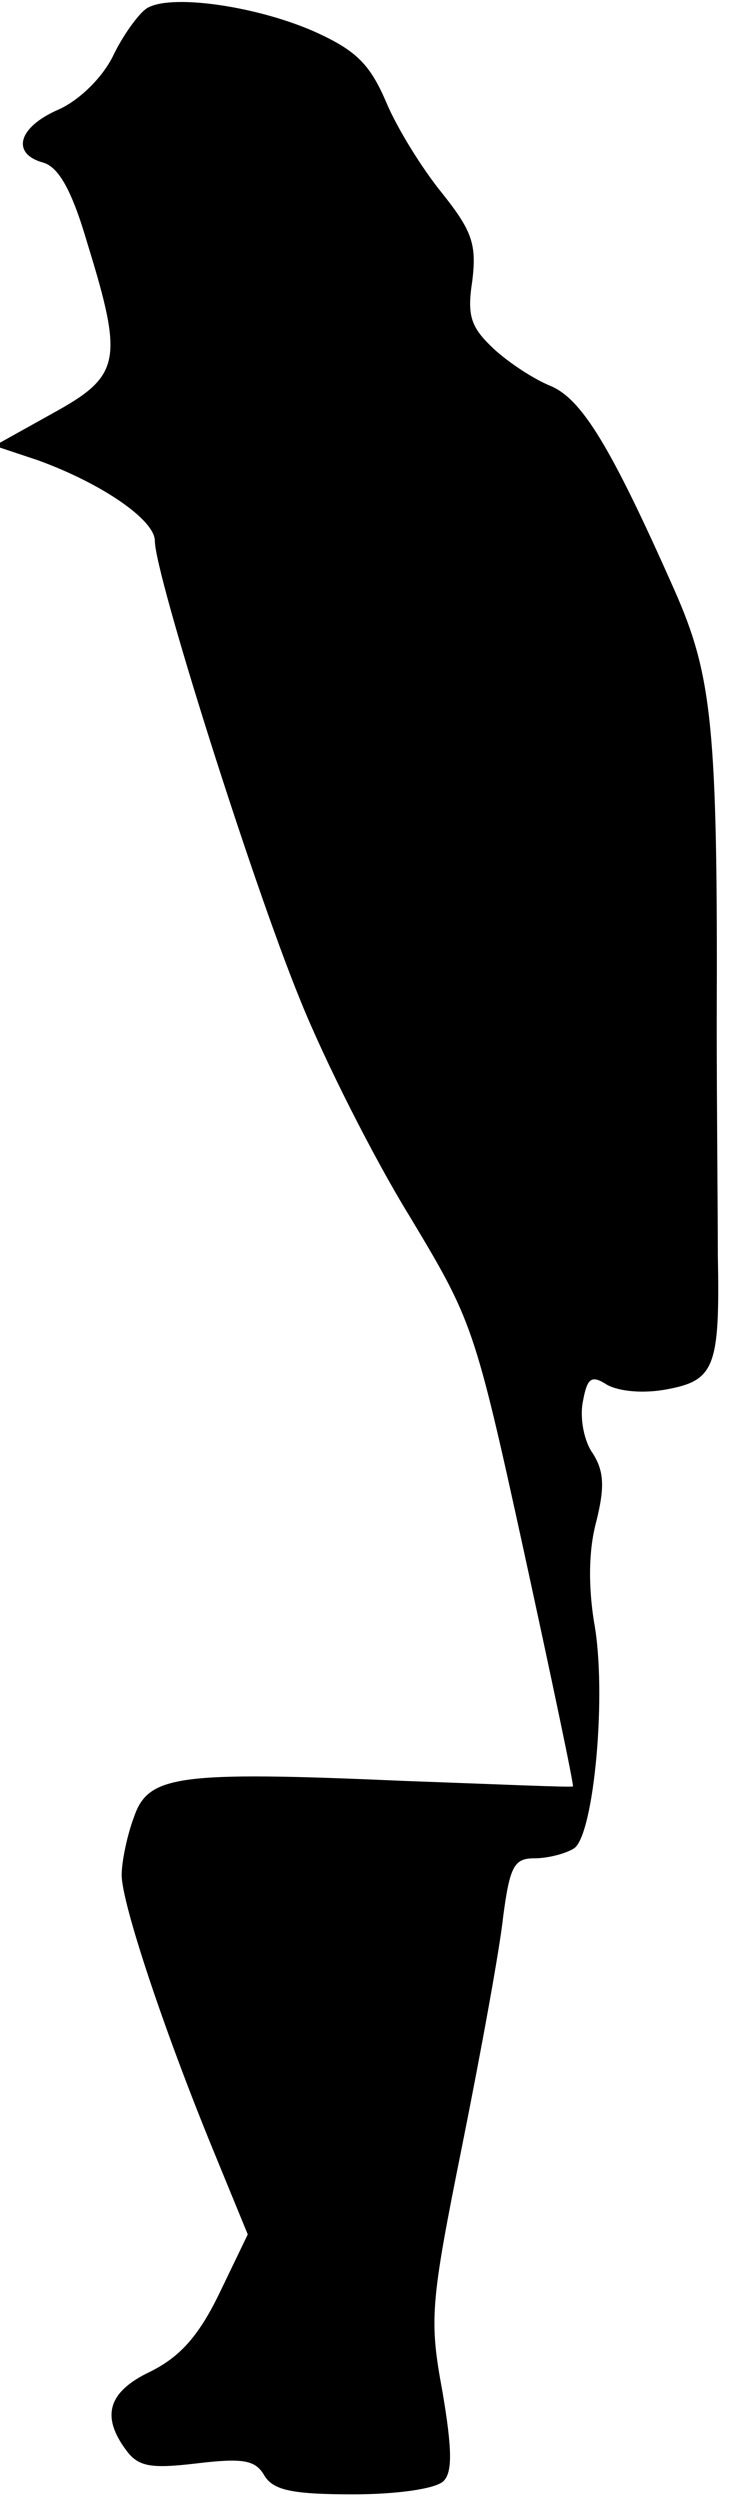 <?xml version="1.0" standalone="no"?>
<!DOCTYPE svg PUBLIC "-//W3C//DTD SVG 20010904//EN"
 "http://www.w3.org/TR/2001/REC-SVG-20010904/DTD/svg10.dtd">
<svg version="1.0" xmlns="http://www.w3.org/2000/svg"
 width="66pt" height="226pt" viewBox="0 0 66 226"
 preserveAspectRatio="xMidYMid meet">
<g transform="translate(0,226) scale(0.1,-0.1)"
fill="#000000" stroke="none">
<path fill="#000000" stroke="none" d="M132 2252 c-7 -5 -21 -24 -30 -43 -10
-20 -31 -40 -49 -48 -37 -16 -43 -40 -14 -48 14 -4 26 -25 40 -73 33 -107 30
-120 -32 -154 l-52 -29 39 -13 c58 -21 106 -54 106 -73 0 -30 87 -306 131
-414 22 -55 67 -144 99 -196 57 -95 59 -99 104 -305 25 -115 45 -210 44 -211
-2 -1 -70 2 -153 5 -206 9 -231 5 -244 -33 -6 -16 -11 -40 -11 -52 0 -25 37
-137 82 -247 l32 -78 -26 -54 c-19 -39 -36 -57 -62 -70 -38 -18 -45 -40 -22
-71 11 -15 22 -17 64 -12 42 5 53 3 61 -11 8 -13 24 -17 80 -17 40 0 75 5 82
12 8 8 8 28 -1 81 -12 65 -11 79 18 223 17 85 34 178 37 207 6 45 10 52 28 52
12 0 28 4 36 9 18 12 30 141 18 205 -5 32 -5 64 2 90 8 32 7 46 -3 62 -8 11
-12 32 -9 47 4 22 8 24 22 15 11 -6 33 -8 54 -4 43 8 48 20 46 121 0 39 -1
133 -1 210 1 267 -4 314 -38 391 -58 131 -84 173 -112 185 -15 6 -38 21 -52
34 -20 19 -24 29 -19 61 4 33 0 45 -27 79 -18 22 -41 59 -51 83 -15 35 -28 47
-66 64 -53 23 -131 34 -151 20z"/>
</g>
</svg>
